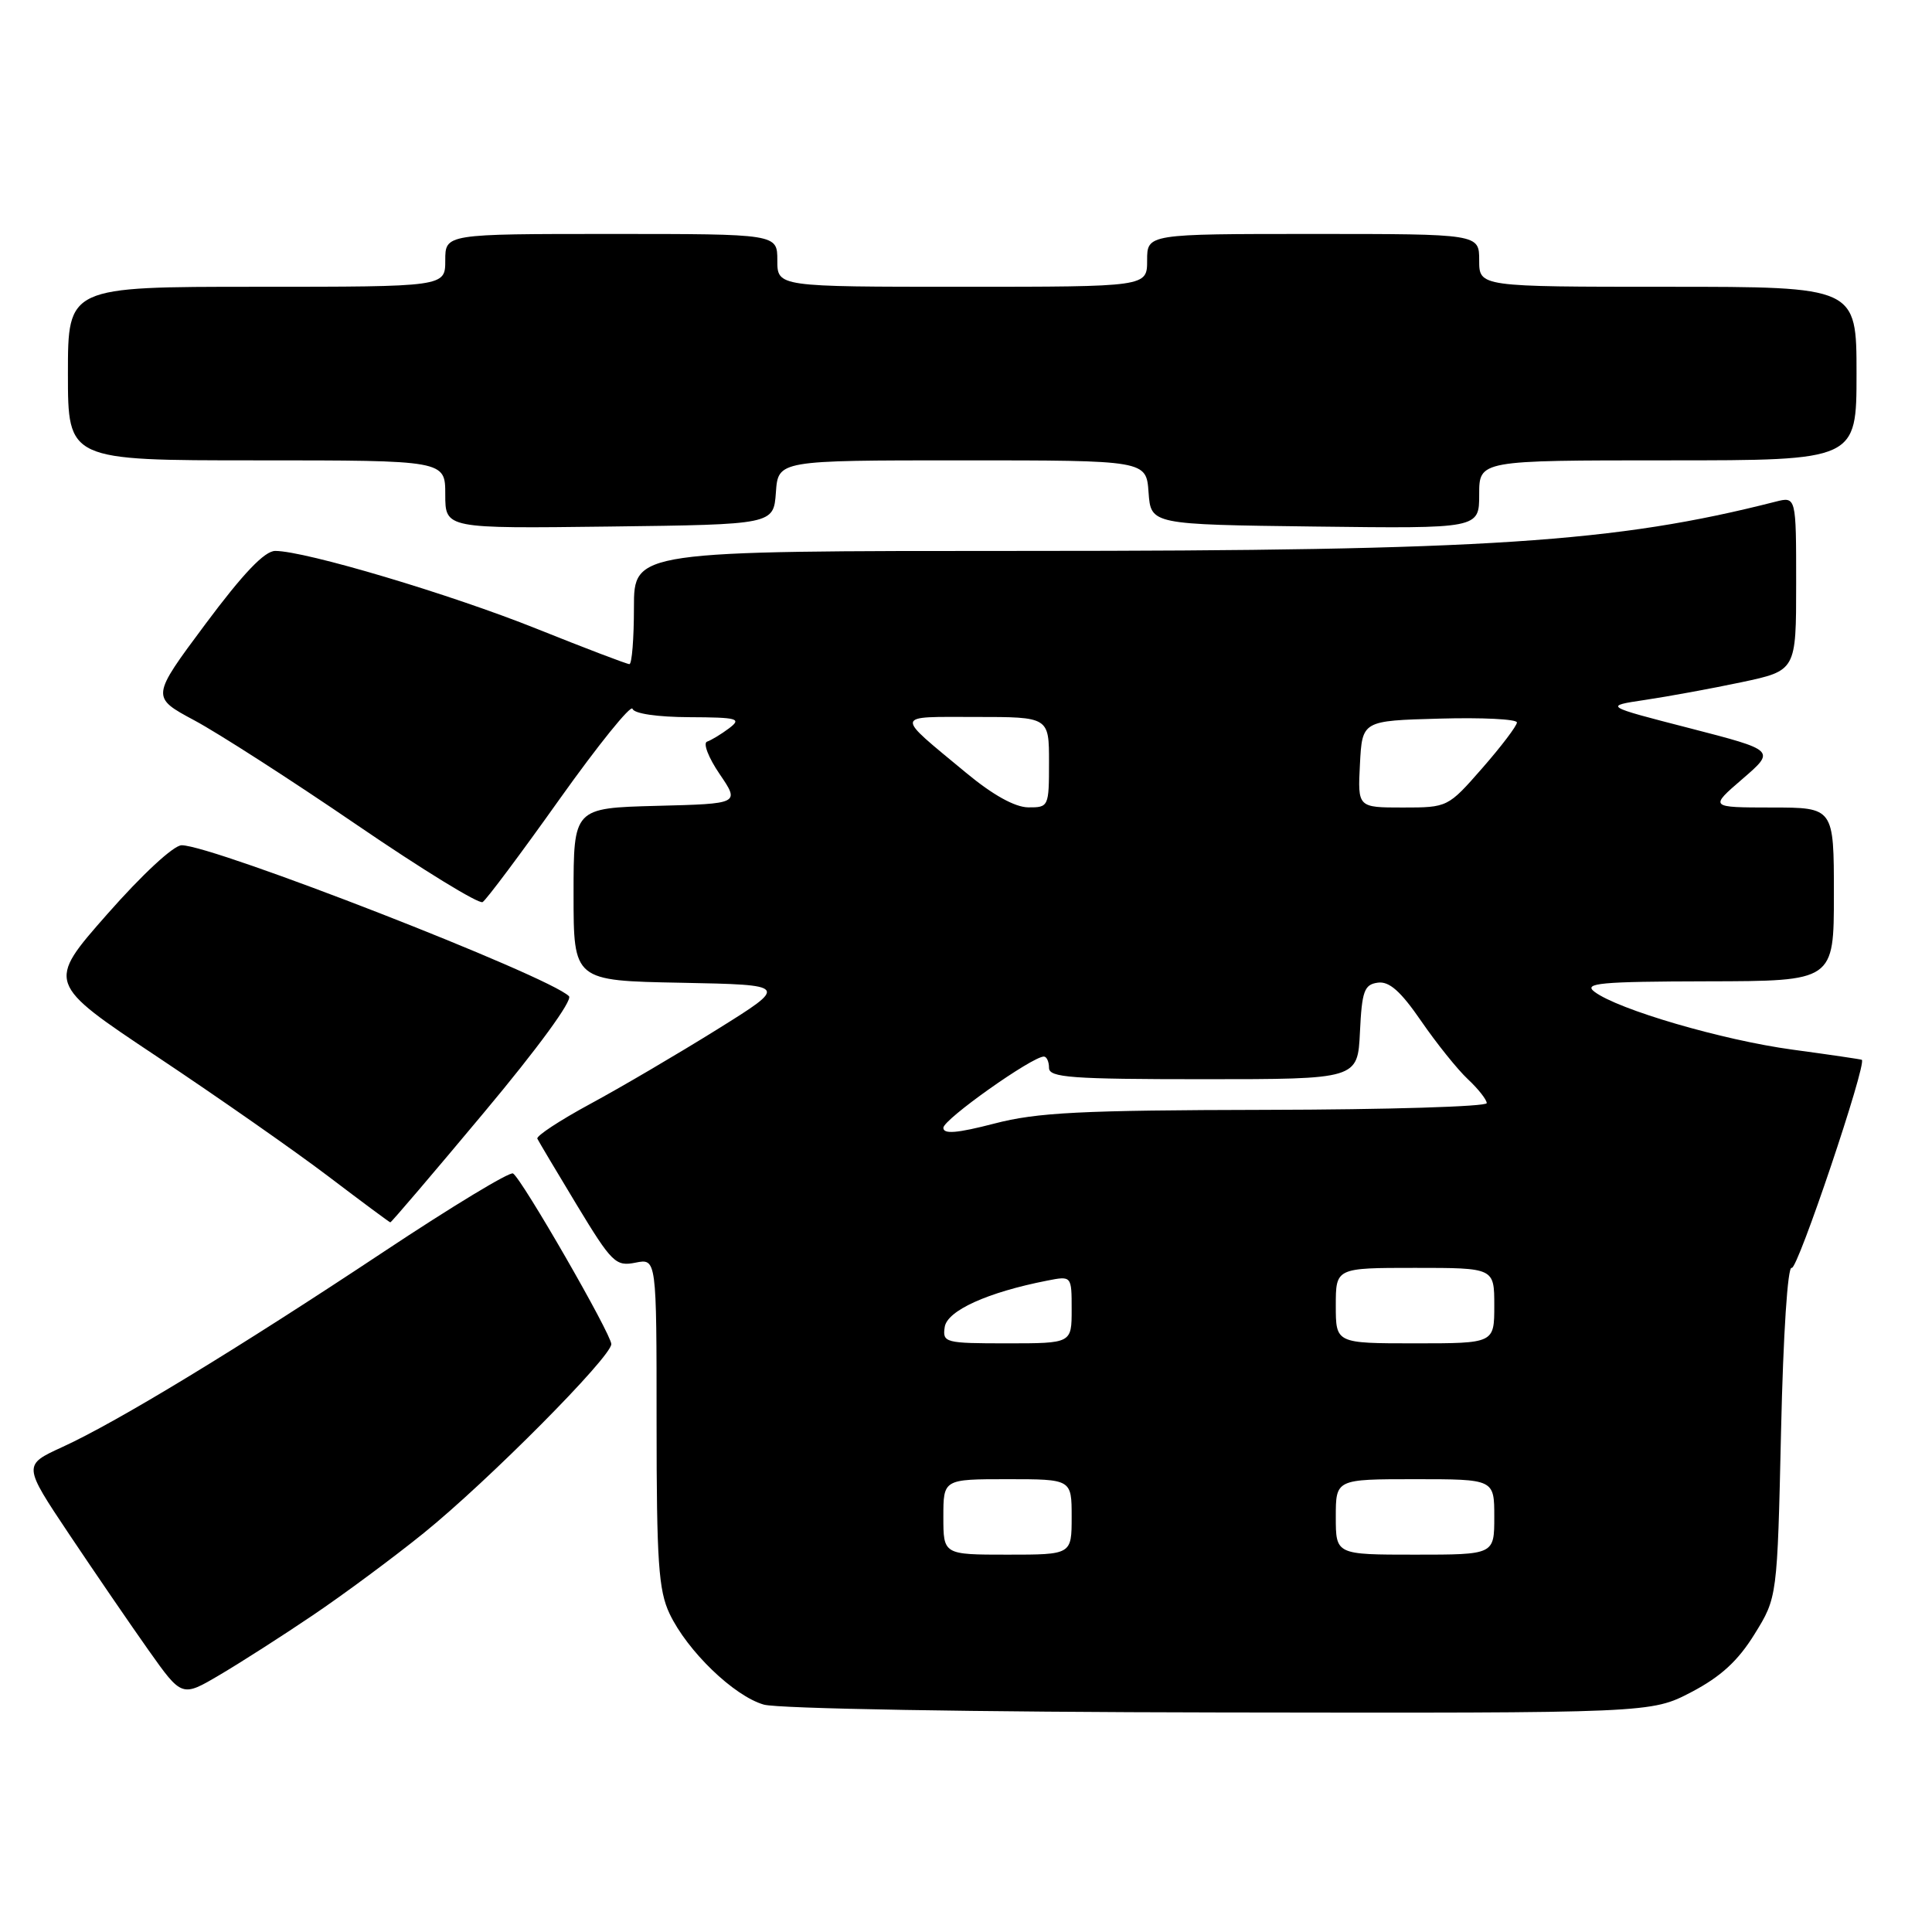 <?xml version="1.0" encoding="UTF-8" standalone="no"?>
<!DOCTYPE svg PUBLIC "-//W3C//DTD SVG 1.1//EN" "http://www.w3.org/Graphics/SVG/1.1/DTD/svg11.dtd" >
<svg xmlns="http://www.w3.org/2000/svg" xmlns:xlink="http://www.w3.org/1999/xlink" version="1.1" viewBox="0 0 256 256">
 <g >
 <path fill="currentColor"
d=" M 224.12 224.21 C 228.01 222.17 230.29 220.08 232.48 216.54 C 235.50 211.67 235.50 211.67 236.00 189.58 C 236.29 176.71 236.88 167.71 237.41 168.00 C 238.15 168.40 247.41 140.90 246.70 140.43 C 246.59 140.36 242.45 139.75 237.50 139.08 C 228.22 137.82 214.38 133.77 211.27 131.41 C 209.77 130.27 212.02 130.06 226.25 130.03 C 243.00 130.00 243.00 130.00 243.00 118.50 C 243.00 107.00 243.00 107.00 234.75 107.00 C 226.50 106.99 226.50 106.99 230.89 103.21 C 235.27 99.43 235.27 99.43 223.89 96.49 C 212.50 93.56 212.50 93.56 218.00 92.74 C 221.03 92.29 226.76 91.24 230.75 90.40 C 238.00 88.86 238.00 88.86 238.00 77.32 C 238.00 65.78 238.00 65.78 235.25 66.48 C 214.08 71.88 197.02 73.00 135.85 73.00 C 84.00 73.00 84.00 73.00 84.00 80.50 C 84.00 84.62 83.73 88.00 83.40 88.00 C 83.07 88.00 77.56 85.90 71.15 83.33 C 59.68 78.73 40.45 73.00 36.47 73.00 C 35.06 73.00 32.22 75.98 27.22 82.69 C 20.01 92.37 20.01 92.37 25.75 95.45 C 28.91 97.14 38.60 103.37 47.28 109.30 C 55.96 115.23 63.46 119.83 63.95 119.53 C 64.44 119.23 69.03 113.09 74.14 105.90 C 79.26 98.71 83.61 93.32 83.81 93.92 C 84.02 94.56 87.10 95.01 91.33 95.03 C 97.77 95.06 98.31 95.21 96.61 96.50 C 95.57 97.28 94.25 98.08 93.69 98.27 C 93.13 98.46 93.87 100.39 95.35 102.56 C 98.03 106.50 98.03 106.50 87.01 106.78 C 76.00 107.07 76.00 107.07 76.00 118.51 C 76.00 129.95 76.00 129.95 90.25 130.22 C 104.50 130.50 104.50 130.50 95.00 136.42 C 89.78 139.67 82.22 144.11 78.20 146.28 C 74.19 148.45 71.04 150.52 71.20 150.88 C 71.37 151.23 73.73 155.20 76.45 159.70 C 81.07 167.33 81.59 167.83 84.20 167.31 C 87.00 166.75 87.00 166.75 87.00 188.47 C 87.00 206.93 87.26 210.74 88.72 213.82 C 91.07 218.77 97.24 224.73 101.21 225.87 C 103.10 226.41 128.90 226.86 161.64 226.91 C 218.77 227.00 218.77 227.00 224.12 224.21 Z  M 41.42 214.05 C 45.44 211.34 52.06 206.44 56.12 203.16 C 64.65 196.27 81.00 179.80 81.00 178.10 C 81.00 176.78 69.17 156.22 67.98 155.49 C 67.55 155.22 59.84 159.89 50.85 165.86 C 31.46 178.73 15.52 188.42 8.28 191.73 C 3.04 194.13 3.04 194.13 9.18 203.32 C 12.56 208.37 17.30 215.29 19.71 218.70 C 24.10 224.89 24.10 224.89 29.10 221.94 C 31.85 220.32 37.40 216.77 41.42 214.05 Z  M 64.11 147.44 C 71.26 138.90 75.92 132.52 75.39 132.00 C 72.71 129.32 28.26 112.00 24.07 112.00 C 23.01 112.00 18.84 115.87 14.21 121.13 C 6.17 130.26 6.17 130.26 20.84 140.03 C 28.90 145.40 39.10 152.53 43.50 155.87 C 47.90 159.21 51.60 161.96 51.72 161.97 C 51.84 161.99 57.42 155.45 64.11 147.44 Z  M 102.81 65.25 C 103.11 61.00 103.11 61.00 127.50 61.00 C 151.89 61.00 151.89 61.00 152.19 65.25 C 152.50 69.50 152.50 69.50 174.25 69.77 C 196.00 70.04 196.00 70.04 196.00 65.52 C 196.00 61.00 196.00 61.00 221.00 61.00 C 246.00 61.00 246.00 61.00 246.00 49.50 C 246.00 38.00 246.00 38.00 221.00 38.00 C 196.00 38.00 196.00 38.00 196.00 34.50 C 196.00 31.00 196.00 31.00 174.00 31.00 C 152.00 31.00 152.00 31.00 152.00 34.50 C 152.00 38.00 152.00 38.00 127.50 38.00 C 103.00 38.00 103.00 38.00 103.00 34.50 C 103.00 31.00 103.00 31.00 81.00 31.00 C 59.00 31.00 59.00 31.00 59.00 34.50 C 59.00 38.00 59.00 38.00 34.00 38.00 C 9.00 38.00 9.00 38.00 9.00 49.50 C 9.00 61.00 9.00 61.00 34.00 61.00 C 59.00 61.00 59.00 61.00 59.00 65.52 C 59.00 70.04 59.00 70.04 80.75 69.77 C 102.50 69.50 102.50 69.50 102.81 65.25 Z  M 125.00 201.00 C 125.00 196.00 125.00 196.00 133.50 196.00 C 142.00 196.00 142.00 196.00 142.00 201.00 C 142.00 206.00 142.00 206.00 133.50 206.00 C 125.00 206.00 125.00 206.00 125.00 201.00 Z  M 177.00 201.00 C 177.00 196.00 177.00 196.00 187.50 196.00 C 198.00 196.00 198.00 196.00 198.00 201.00 C 198.00 206.00 198.00 206.00 187.50 206.00 C 177.00 206.00 177.00 206.00 177.00 201.00 Z  M 125.18 175.84 C 125.50 173.66 130.88 171.23 138.75 169.69 C 142.00 169.05 142.00 169.05 142.00 173.53 C 142.00 178.00 142.00 178.00 133.43 178.00 C 125.22 178.00 124.87 177.91 125.18 175.84 Z  M 177.00 173.00 C 177.00 168.00 177.00 168.00 187.50 168.00 C 198.00 168.00 198.00 168.00 198.00 173.00 C 198.00 178.00 198.00 178.00 187.50 178.00 C 177.00 178.00 177.00 178.00 177.00 173.00 Z  M 125.00 149.44 C 125.00 148.33 136.76 140.00 138.32 140.00 C 138.69 140.00 139.00 140.68 139.00 141.50 C 139.00 142.78 141.94 143.00 159.45 143.00 C 179.90 143.00 179.90 143.00 180.20 136.75 C 180.46 131.32 180.77 130.46 182.55 130.21 C 184.07 129.99 185.58 131.32 188.31 135.29 C 190.34 138.24 193.13 141.72 194.50 143.00 C 195.88 144.29 197.00 145.72 197.00 146.17 C 197.00 146.63 183.84 147.03 167.75 147.06 C 143.18 147.11 137.42 147.40 131.75 148.88 C 126.81 150.16 125.00 150.31 125.00 149.44 Z  M 128.00 102.39 C 118.45 94.47 118.36 95.00 129.29 95.00 C 139.00 95.00 139.00 95.00 139.00 101.00 C 139.00 106.88 138.95 107.00 136.25 106.98 C 134.48 106.96 131.55 105.34 128.00 102.39 Z  M 180.20 101.25 C 180.50 95.50 180.50 95.50 190.75 95.22 C 196.39 95.06 201.00 95.29 201.00 95.73 C 201.00 96.17 198.94 98.89 196.42 101.77 C 191.86 106.98 191.82 107.00 185.87 107.00 C 179.90 107.00 179.90 107.00 180.20 101.25 Z "/>
</g>
</svg>